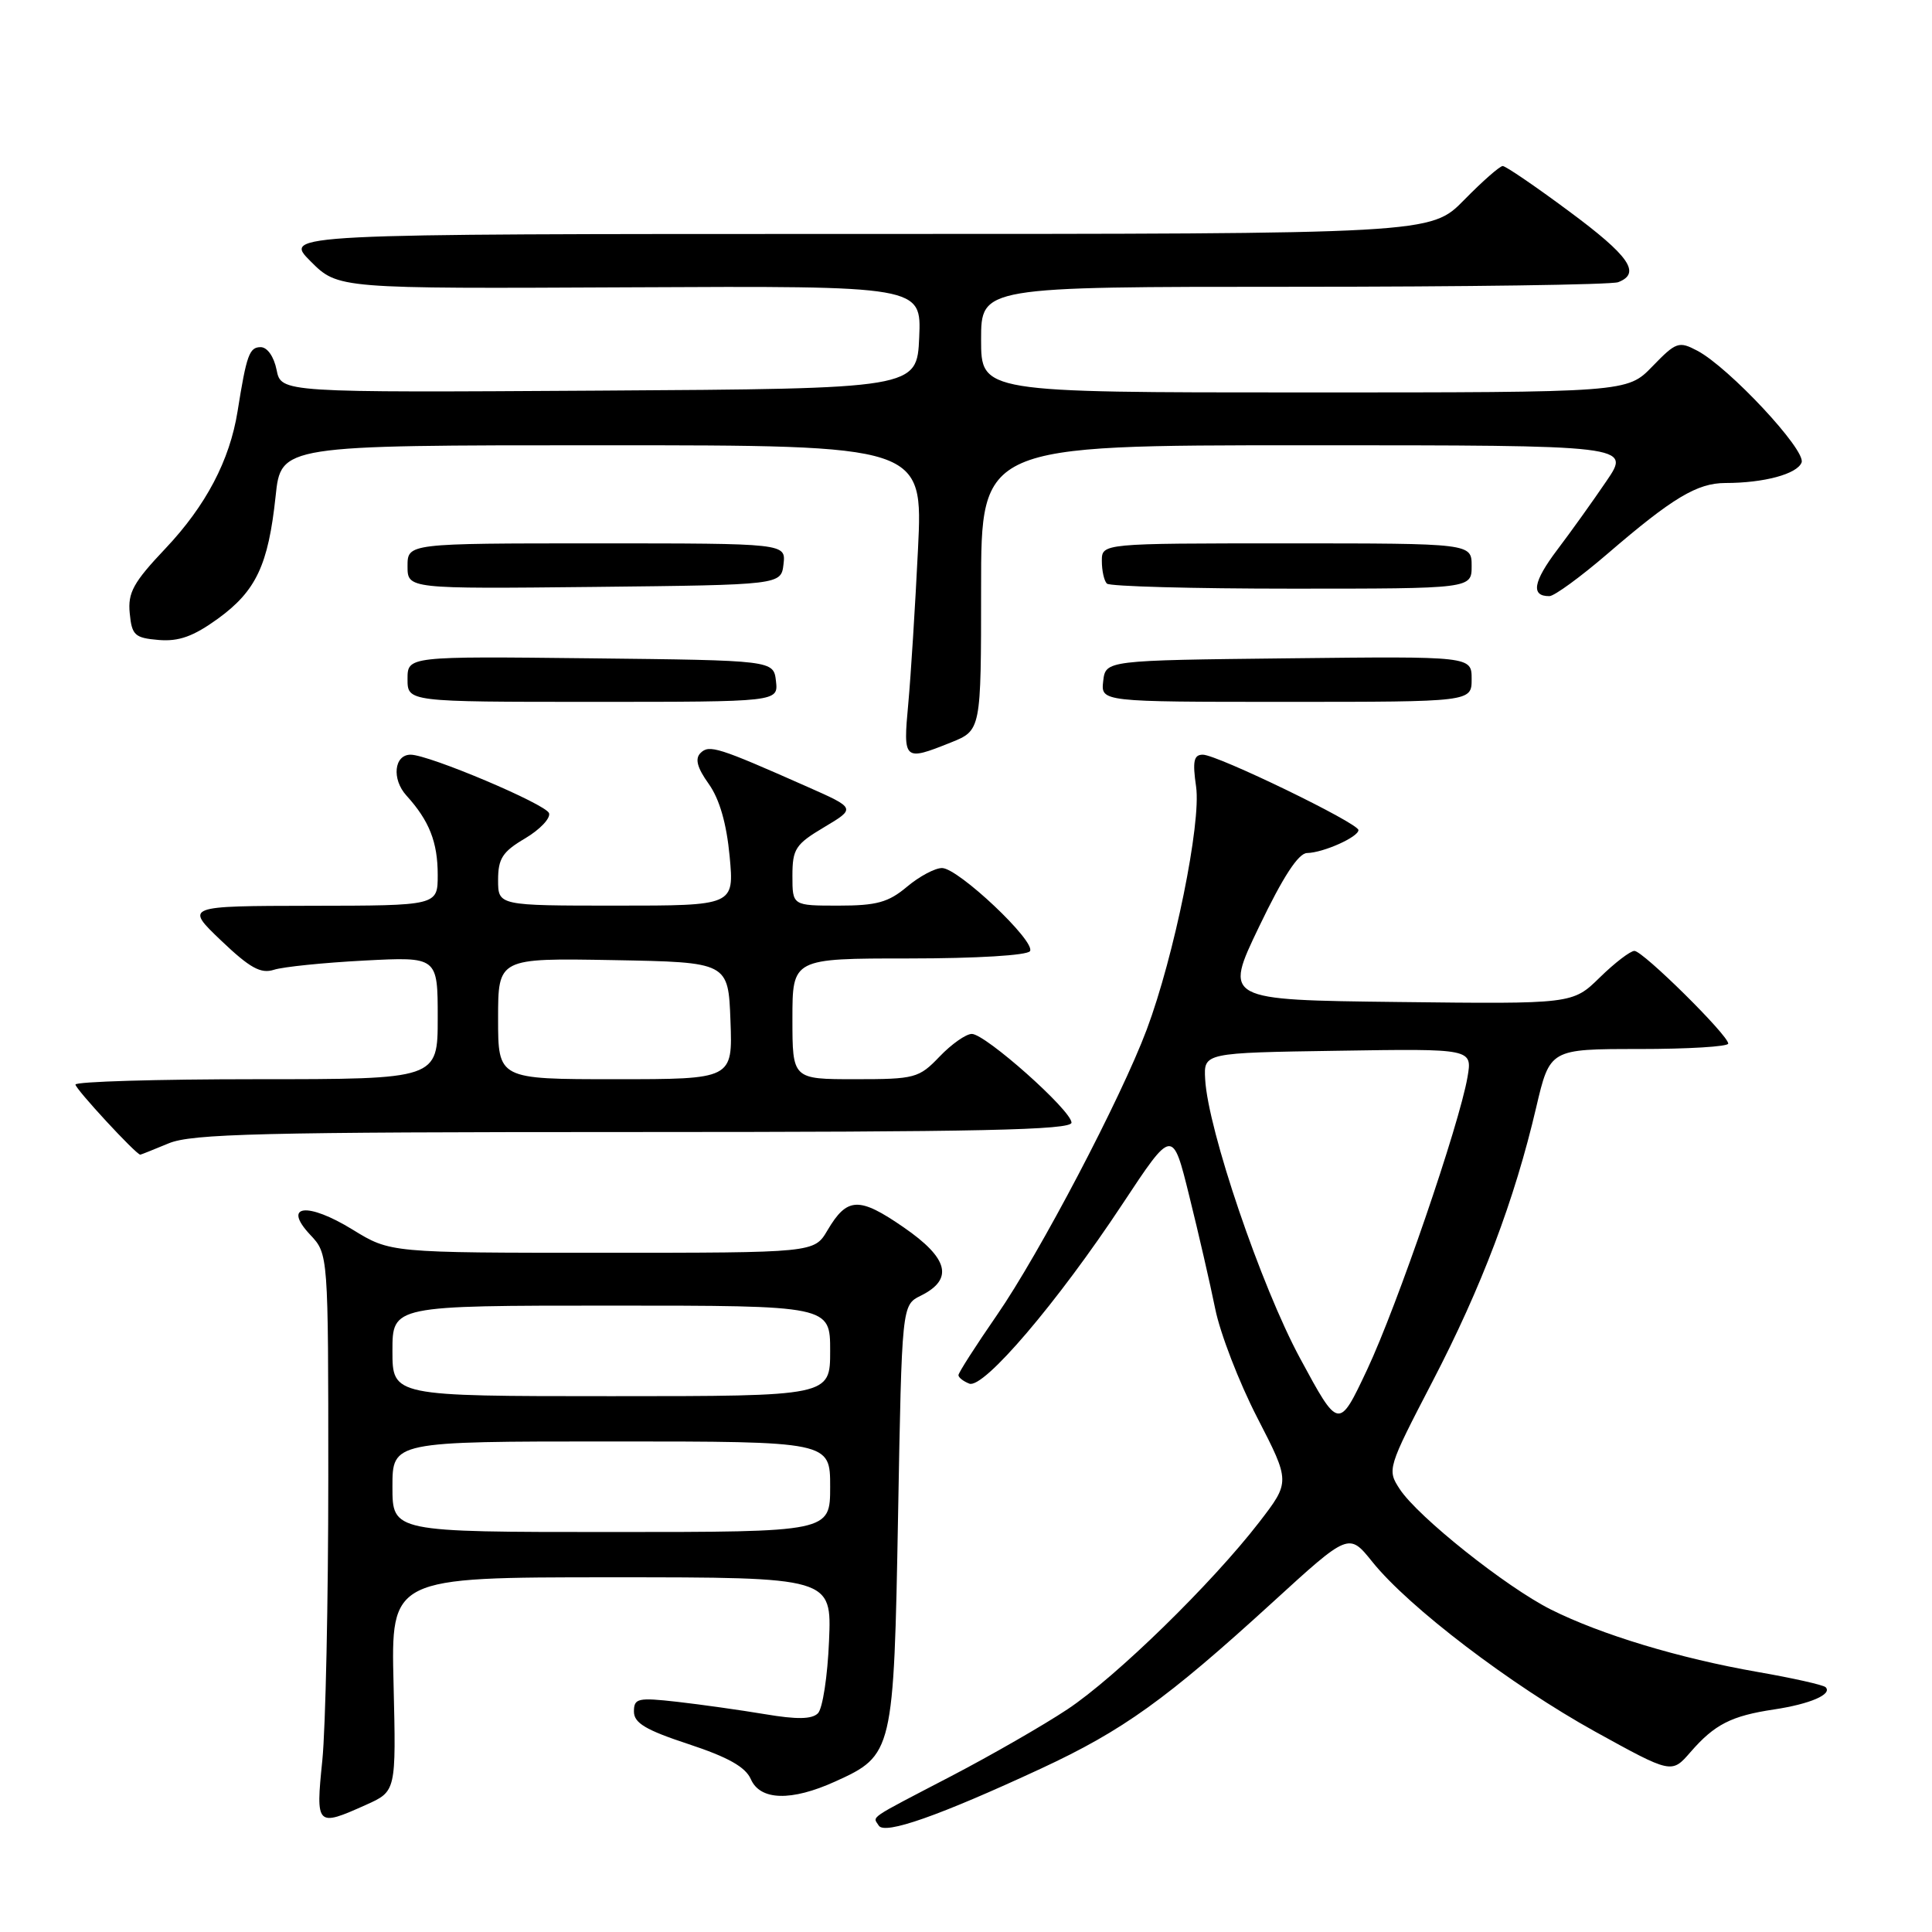 <?xml version="1.0" encoding="UTF-8" standalone="no"?>
<!DOCTYPE svg PUBLIC "-//W3C//DTD SVG 1.1//EN" "http://www.w3.org/Graphics/SVG/1.1/DTD/svg11.dtd" >
<svg xmlns="http://www.w3.org/2000/svg" xmlns:xlink="http://www.w3.org/1999/xlink" version="1.1" viewBox="0 0 256 256">
 <g >
 <path fill="currentColor"
d=" M 137.93 234.35 C 148.80 229.30 154.54 225.18 168.62 212.32 C 178.73 203.08 178.73 203.08 181.84 206.95 C 186.67 212.97 200.20 223.27 211.35 229.44 C 221.50 235.04 221.50 235.04 224.00 232.16 C 227.19 228.49 229.40 227.36 235.08 226.51 C 239.85 225.79 242.84 224.50 241.90 223.56 C 241.59 223.26 237.54 222.35 232.88 221.54 C 222.51 219.73 212.15 216.60 205.50 213.27 C 199.55 210.28 187.87 200.98 185.47 197.31 C 183.79 194.74 183.85 194.54 189.79 183.10 C 196.31 170.57 200.69 159.00 203.55 146.75 C 205.37 139.00 205.37 139.00 217.18 139.00 C 223.68 139.00 229.00 138.68 229.00 138.28 C 229.00 137.17 217.70 126.00 216.57 126.00 C 216.03 126.00 213.96 127.58 211.98 129.52 C 208.38 133.04 208.38 133.04 185.28 132.77 C 162.17 132.50 162.17 132.50 166.84 122.78 C 170.01 116.17 172.05 113.04 173.20 113.03 C 175.34 112.99 180.00 110.91 180.00 109.99 C 180.00 109.07 161.29 100.00 159.38 100.00 C 158.18 100.00 158.00 100.86 158.49 104.25 C 159.18 109.06 155.59 126.70 151.95 136.42 C 148.53 145.54 137.75 166.08 132.09 174.27 C 129.29 178.32 127.00 181.90 127.00 182.21 C 127.00 182.53 127.65 183.03 128.44 183.34 C 130.33 184.06 140.12 172.58 148.76 159.50 C 155.37 149.50 155.37 149.50 157.59 158.50 C 158.82 163.45 160.36 170.16 161.02 173.41 C 161.67 176.66 164.18 183.16 166.59 187.84 C 170.97 196.35 170.97 196.35 166.85 201.70 C 160.57 209.83 147.87 222.23 141.43 226.50 C 138.27 228.60 131.36 232.57 126.09 235.32 C 114.75 241.23 115.65 240.62 116.44 241.90 C 117.21 243.15 124.44 240.61 137.93 234.35 Z  M 48.50 239.15 C 52.49 237.36 52.49 237.36 52.15 223.18 C 51.80 209.00 51.80 209.00 81.00 209.00 C 110.21 209.00 110.21 209.00 109.85 217.45 C 109.66 222.10 109.00 226.40 108.38 227.02 C 107.58 227.82 105.59 227.85 101.38 227.14 C 98.15 226.60 92.91 225.86 89.75 225.50 C 84.51 224.91 84.00 225.03 84.00 226.79 C 84.00 228.31 85.57 229.24 91.25 231.11 C 96.46 232.83 98.78 234.13 99.49 235.75 C 100.73 238.59 104.85 238.70 110.67 236.06 C 118.35 232.58 118.43 232.21 119.00 200.76 C 119.50 172.93 119.50 172.93 122.00 171.69 C 126.40 169.51 125.70 166.73 119.73 162.62 C 113.82 158.54 112.25 158.61 109.64 163.03 C 107.89 166.00 107.89 166.00 79.80 166.00 C 51.72 166.00 51.72 166.00 46.74 162.94 C 40.73 159.24 37.37 159.63 41.10 163.61 C 43.50 166.16 43.50 166.16 43.50 195.83 C 43.50 212.15 43.14 228.99 42.71 233.25 C 41.82 241.99 41.93 242.10 48.50 239.15 Z  M 22.35 151.50 C 25.40 150.23 34.65 150.00 83.97 150.00 C 129.74 150.00 142.00 149.74 141.98 148.75 C 141.95 147.12 130.57 137.00 128.77 137.00 C 128.00 137.00 126.08 138.35 124.50 140.00 C 121.76 142.86 121.24 143.00 113.31 143.00 C 105.00 143.00 105.00 143.00 105.00 135.00 C 105.00 127.00 105.00 127.00 120.44 127.00 C 129.38 127.00 136.14 126.59 136.48 126.03 C 137.27 124.75 126.99 115.04 124.83 115.02 C 123.91 115.01 121.82 116.12 120.18 117.50 C 117.72 119.57 116.16 120.00 111.11 120.00 C 105.00 120.00 105.00 120.00 105.00 116.06 C 105.00 112.49 105.40 111.87 109.20 109.61 C 113.41 107.10 113.41 107.10 106.95 104.24 C 95.14 99.01 93.97 98.63 92.82 99.78 C 92.06 100.54 92.38 101.73 93.91 103.87 C 95.34 105.88 96.27 109.11 96.68 113.45 C 97.29 120.00 97.29 120.00 81.64 120.00 C 66.00 120.00 66.00 120.00 66.00 116.60 C 66.00 113.76 66.59 112.85 69.58 111.09 C 71.55 109.92 72.97 108.42 72.75 107.75 C 72.35 106.56 56.83 100.00 54.41 100.00 C 52.22 100.00 51.88 103.24 53.85 105.41 C 56.88 108.75 58.00 111.58 58.00 115.93 C 58.00 120.00 58.00 120.00 41.25 120.02 C 24.50 120.05 24.50 120.05 29.30 124.63 C 33.12 128.27 34.55 129.06 36.30 128.50 C 37.51 128.11 42.89 127.56 48.25 127.28 C 58.00 126.77 58.00 126.77 58.00 134.88 C 58.00 143.00 58.00 143.00 34.00 143.00 C 20.80 143.00 10.00 143.32 10.00 143.71 C 10.00 144.30 18.04 153.00 18.59 153.00 C 18.68 153.00 20.37 152.32 22.35 151.50 Z  M 125.98 98.39 C 130.00 96.78 130.00 96.78 130.00 77.89 C 130.00 59.00 130.00 59.00 173.05 59.00 C 216.10 59.00 216.10 59.00 212.86 63.75 C 211.09 66.36 208.15 70.47 206.33 72.87 C 203.14 77.10 202.82 79.02 205.31 78.99 C 205.96 78.98 209.43 76.45 213.00 73.38 C 221.61 65.97 224.87 64.01 228.62 64.00 C 233.74 64.00 238.14 62.81 238.72 61.28 C 239.34 59.66 229.10 48.69 224.90 46.47 C 222.45 45.18 222.09 45.31 218.95 48.55 C 215.61 52.00 215.61 52.00 172.80 52.00 C 130.00 52.00 130.00 52.00 130.00 45.00 C 130.00 38.00 130.00 38.00 171.42 38.00 C 194.20 38.00 213.55 37.73 214.42 37.39 C 217.49 36.21 215.91 33.92 207.91 28.00 C 203.47 24.70 199.51 22.00 199.12 22.00 C 198.73 22.00 196.43 24.02 194.00 26.50 C 189.58 31.00 189.58 31.00 113.56 31.00 C 37.53 31.00 37.53 31.00 41.16 34.63 C 44.79 38.26 44.79 38.26 83.44 38.07 C 122.09 37.88 122.09 37.88 121.80 44.69 C 121.50 51.50 121.50 51.50 79.38 51.76 C 37.25 52.02 37.25 52.02 36.65 49.01 C 36.30 47.26 35.42 46.00 34.54 46.00 C 33.04 46.00 32.67 47.02 31.48 54.50 C 30.44 61.00 27.29 67.00 21.92 72.68 C 17.67 77.17 16.92 78.53 17.19 81.26 C 17.47 84.18 17.85 84.53 21.03 84.80 C 23.70 85.02 25.62 84.33 28.86 81.99 C 33.93 78.31 35.55 74.88 36.52 65.75 C 37.23 59.00 37.23 59.00 79.77 59.00 C 122.31 59.00 122.31 59.00 121.64 72.75 C 121.27 80.31 120.69 89.54 120.35 93.25 C 119.65 100.79 119.76 100.88 125.98 98.39 Z  M 102.82 90.25 C 102.50 87.50 102.50 87.50 78.25 87.23 C 54.00 86.96 54.00 86.96 54.00 89.98 C 54.00 93.00 54.00 93.00 78.57 93.00 C 103.13 93.00 103.13 93.00 102.82 90.25 Z  M 195.00 89.98 C 195.00 86.96 195.00 86.96 170.75 87.23 C 146.50 87.50 146.50 87.50 146.18 90.25 C 145.87 93.00 145.87 93.00 170.43 93.00 C 195.00 93.00 195.00 93.00 195.00 89.98 Z  M 103.82 74.75 C 104.13 72.00 104.13 72.00 79.07 72.00 C 54.00 72.00 54.00 72.00 54.00 75.02 C 54.00 78.03 54.00 78.03 78.75 77.77 C 103.50 77.50 103.50 77.50 103.82 74.75 Z  M 195.00 75.00 C 195.00 72.00 195.00 72.00 170.50 72.00 C 146.00 72.00 146.00 72.00 146.00 74.33 C 146.00 75.62 146.30 76.97 146.67 77.33 C 147.03 77.70 158.06 78.00 171.17 78.00 C 195.00 78.00 195.00 78.00 195.00 75.00 Z  M 172.27 179.99 C 167.09 170.40 160.06 149.72 159.69 143.00 C 159.50 139.50 159.50 139.50 177.30 139.23 C 195.10 138.95 195.10 138.95 194.45 142.73 C 193.36 149.04 185.14 173.01 181.15 181.49 C 177.39 189.47 177.39 189.47 172.27 179.99 Z  M 52.00 197.00 C 52.00 191.00 52.00 191.00 81.00 191.00 C 110.00 191.00 110.00 191.00 110.00 197.00 C 110.00 203.00 110.00 203.00 81.00 203.00 C 52.00 203.00 52.00 203.00 52.00 197.00 Z  M 52.00 179.00 C 52.00 173.00 52.00 173.00 81.00 173.00 C 110.00 173.00 110.00 173.00 110.00 179.00 C 110.00 185.00 110.00 185.00 81.00 185.00 C 52.00 185.00 52.00 185.00 52.00 179.00 Z  M 66.00 134.97 C 66.00 126.95 66.00 126.95 81.25 127.22 C 96.50 127.50 96.50 127.50 96.79 135.25 C 97.08 143.00 97.08 143.00 81.54 143.00 C 66.00 143.00 66.00 143.00 66.00 134.97 Z "/>
</g>
</svg>